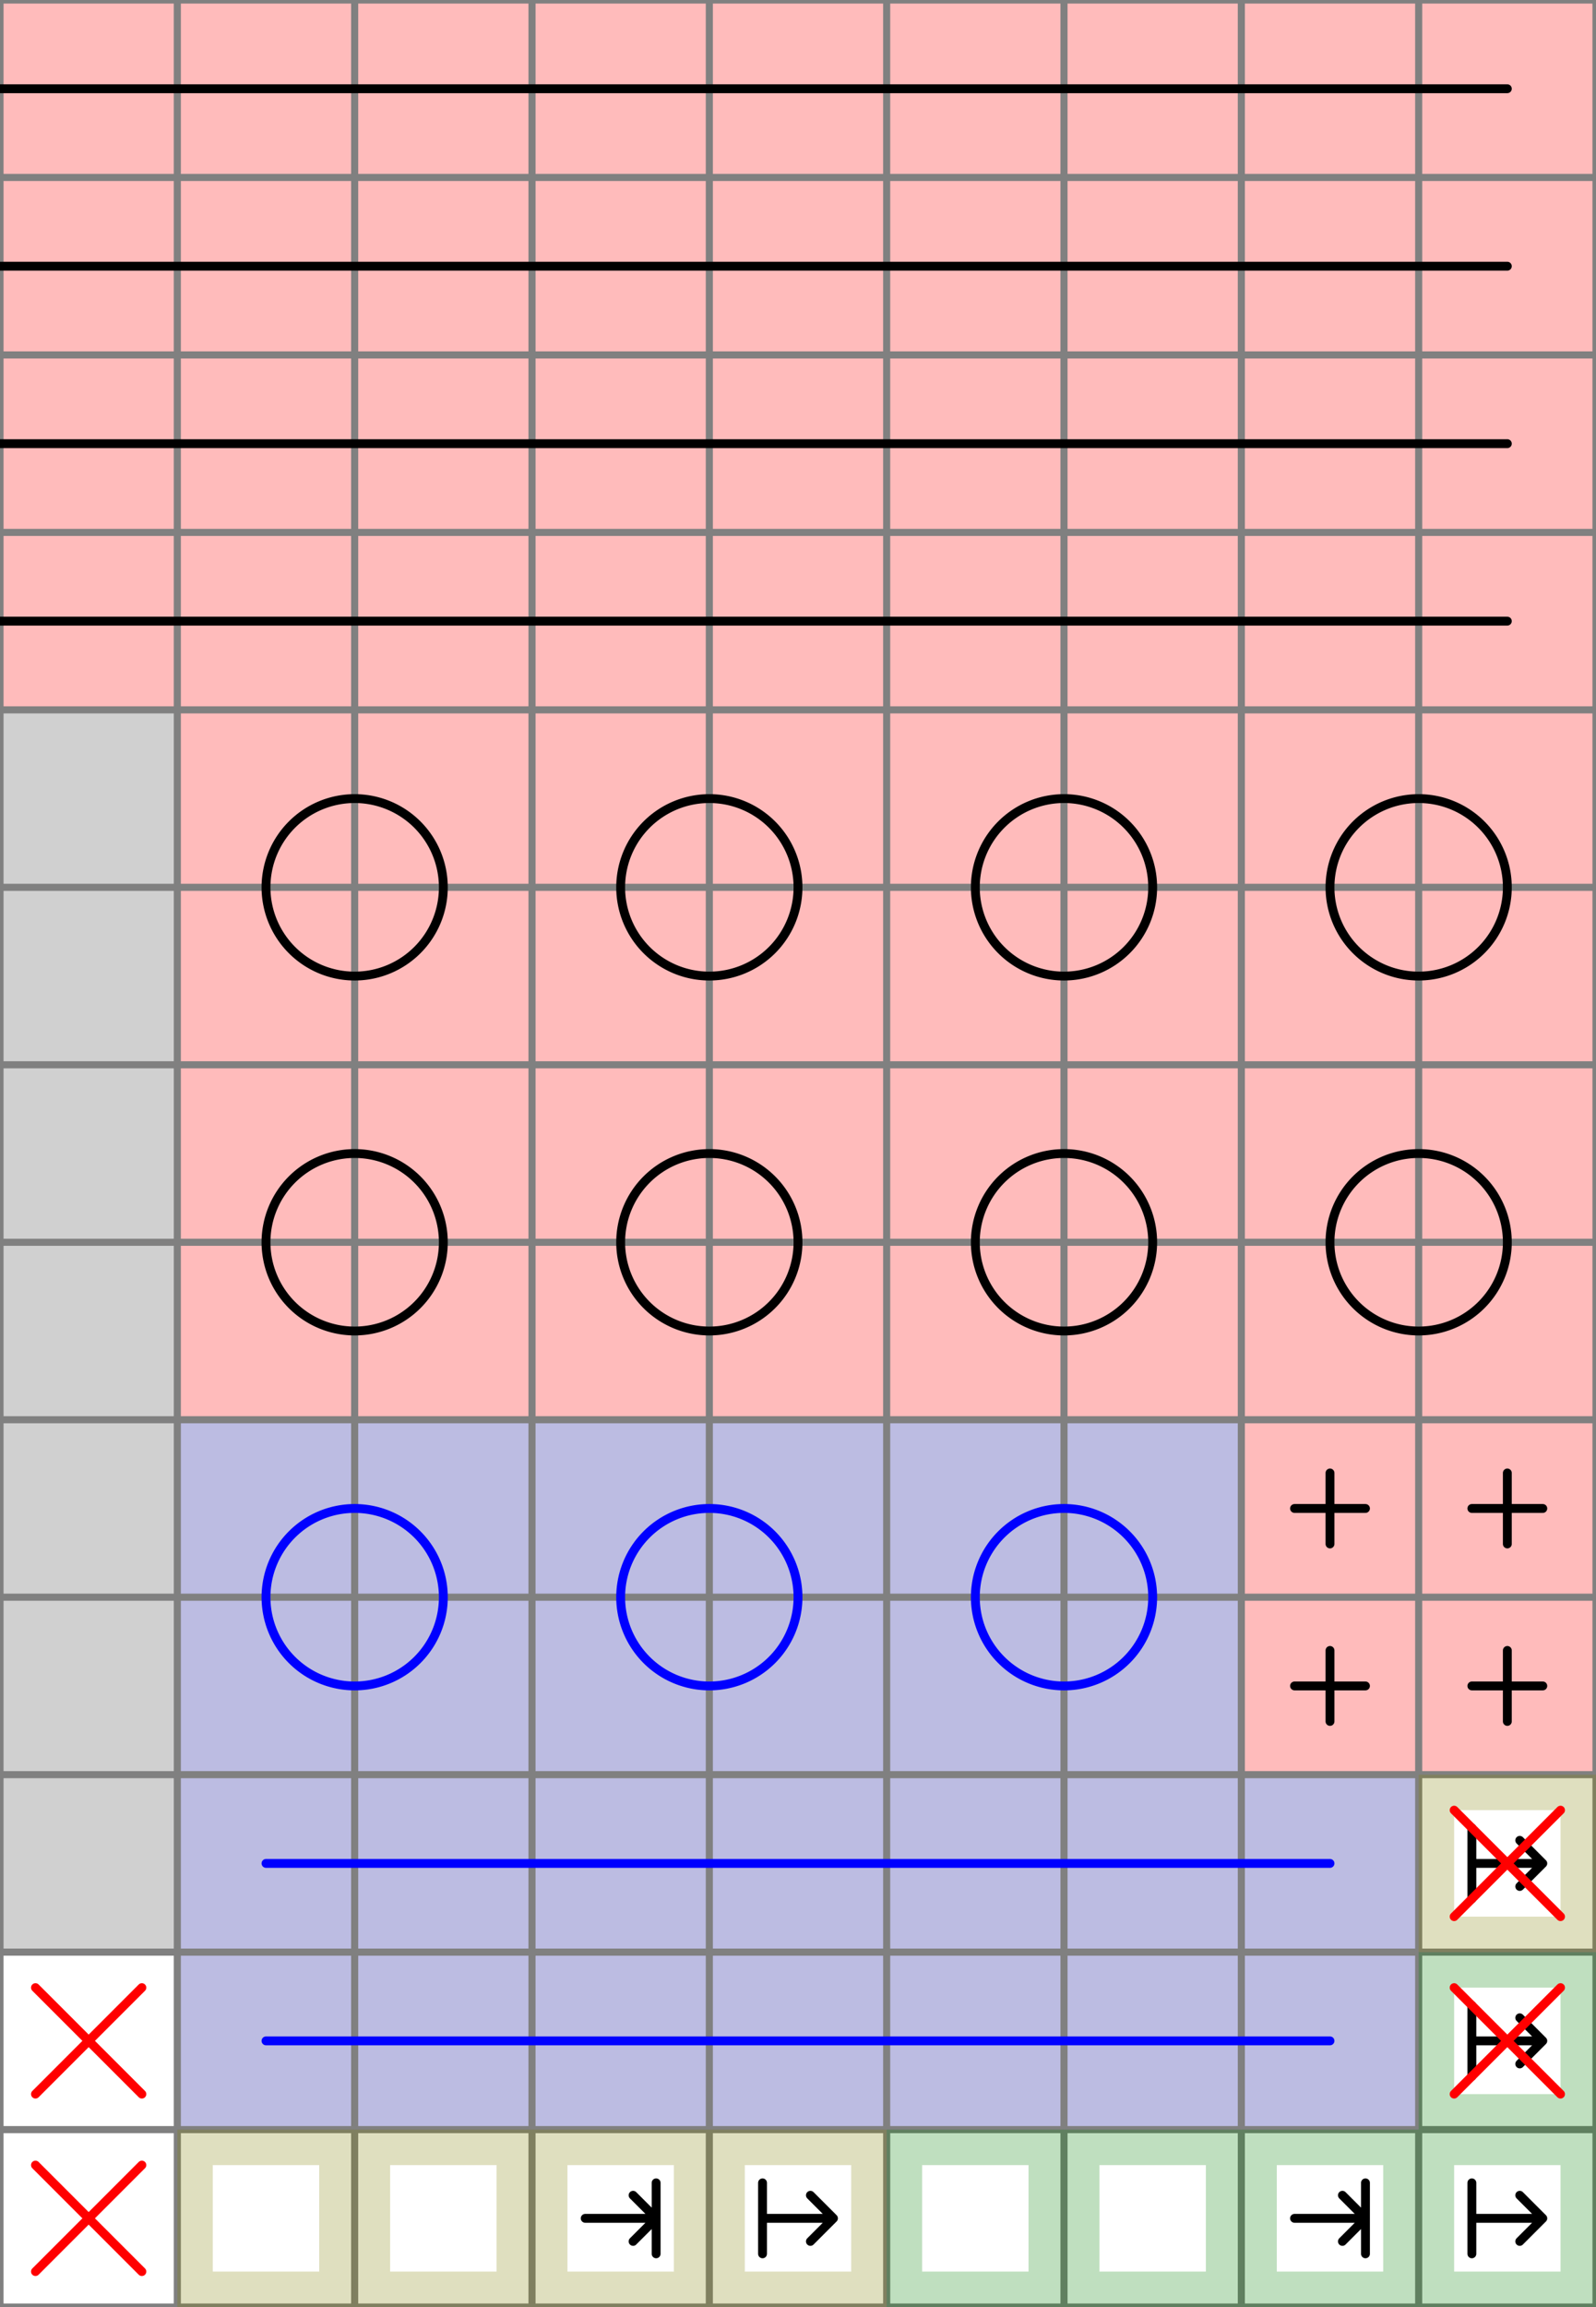 <svg xmlns="http://www.w3.org/2000/svg" viewBox="0 0 9 13">		
	<rect width="9" height="10" x="0" y="0" fill="#ffbbbb" />
	<rect width="6" height="2" x="1" y="8" fill="#bcbce2" />
	<rect width="7" height="2" x="1" y="10" fill="#bcbce2" />	
	<rect width="1" height="7" x="0" y="4" fill="#d0d0d0" />
	
	<path fill="transparent" stroke="gray" stroke-width="0.04" d="M 0 0 v 13" />
	<path fill="transparent" stroke="gray" stroke-width="0.04" d="M 0 0 h 13" />
	<path fill="transparent" stroke="gray" stroke-width="0.04" d="M 1 0 v 13" />
	<path fill="transparent" stroke="gray" stroke-width="0.04" d="M 0 1 h 13" />
	<path fill="transparent" stroke="gray" stroke-width="0.04" d="M 2 0 v 13" />
	<path fill="transparent" stroke="gray" stroke-width="0.04" d="M 0 2 h 13" />
	<path fill="transparent" stroke="gray" stroke-width="0.04" d="M 3 0 v 13" />
	<path fill="transparent" stroke="gray" stroke-width="0.04" d="M 0 3 h 13" />
	<path fill="transparent" stroke="gray" stroke-width="0.04" d="M 4 0 v 13" />
	<path fill="transparent" stroke="gray" stroke-width="0.04" d="M 0 4 h 13" />
	<path fill="transparent" stroke="gray" stroke-width="0.04" d="M 5 0 v 13" />
	<path fill="transparent" stroke="gray" stroke-width="0.04" d="M 0 5 h 13" />
	<path fill="transparent" stroke="gray" stroke-width="0.04" d="M 6 0 v 13" />
	<path fill="transparent" stroke="gray" stroke-width="0.04" d="M 0 6 h 13" />
	<path fill="transparent" stroke="gray" stroke-width="0.04" d="M 7 0 v 13" />
	<path fill="transparent" stroke="gray" stroke-width="0.04" d="M 0 7 h 13" />
	<path fill="transparent" stroke="gray" stroke-width="0.04" d="M 8 0 v 13" />
	<path fill="transparent" stroke="gray" stroke-width="0.04" d="M 0 8 h 13" />
	<path fill="transparent" stroke="gray" stroke-width="0.04" d="M 9 0 v 13" />
	<path fill="transparent" stroke="gray" stroke-width="0.04" d="M 0 9 h 13" />
	<path fill="transparent" stroke="gray" stroke-width="0.04" d="M 10 0 v 13" />
	<path fill="transparent" stroke="gray" stroke-width="0.04" d="M 0 10 h 13" />
	<path fill="transparent" stroke="gray" stroke-width="0.04" d="M 11 0 v 13" />
	<path fill="transparent" stroke="gray" stroke-width="0.04" d="M 0 11 h 13" />
	<path fill="transparent" stroke="gray" stroke-width="0.04" d="M 12 0 v 13" />
	<path fill="transparent" stroke="gray" stroke-width="0.04" d="M 0 12 h 13" />
	<path fill="transparent" stroke="gray" stroke-width="0.04" d="M 13 0 v 13" />
	<path fill="transparent" stroke="gray" stroke-width="0.04" d="M 0 13 h 13" />
	<path d="M 0 0.5
h 8.5" fill="white" fill-opacity="0" stroke="black" stroke-width="0.05" stroke-linecap="round" />
	<path d="M 0 1.5
	h 8.5" fill="white" fill-opacity="0" stroke="black" stroke-width="0.05" stroke-linecap="round" />
	<path d="M 0 2.5
	h 8.5" fill="white" fill-opacity="0" stroke="black" stroke-width="0.05" stroke-linecap="round" />
	<path d="M 0 3.5
	h 8.5" fill="white" fill-opacity="0" stroke="black" stroke-width="0.05" stroke-linecap="round" />
	<path d="
M 2 4.5
a 0.5 0.5 0 0 1 0.5 0.5
a 0.5 0.5 0 0 1 -0.5 0.5
a 0.5 0.5 0 0 1 -0.5 -0.5
a 0.5 0.5 0 0 1 0.5 -0.5

M 4 4.5
a 0.5 0.5 0 0 1 0.5 0.5
a 0.5 0.5 0 0 1 -0.5 0.5
a 0.5 0.5 0 0 1 -0.5 -0.5
a 0.5 0.5 0 0 1 0.5 -0.5

M 6 4.5
a 0.5 0.5 0 0 1 0.5 0.5
a 0.5 0.5 0 0 1 -0.5 0.5
a 0.5 0.5 0 0 1 -0.5 -0.5
a 0.5 0.5 0 0 1 0.5 -0.5

M 8 4.5
a 0.5 0.5 0 0 1 0.5 0.5
a 0.5 0.5 0 0 1 -0.5 0.5
a 0.5 0.5 0 0 1 -0.5 -0.5
a 0.5 0.5 0 0 1 0.5 -0.5

M 2 6.5
a 0.5 0.5 0 0 1 0.5 0.5
a 0.5 0.5 0 0 1 -0.5 0.5
a 0.5 0.5 0 0 1 -0.5 -0.5
a 0.5 0.5 0 0 1 0.5 -0.5

M 4 6.5
a 0.5 0.5 0 0 1 0.5 0.5
a 0.5 0.5 0 0 1 -0.5 0.5
a 0.5 0.5 0 0 1 -0.5 -0.5
a 0.5 0.5 0 0 1 0.5 -0.5

M 6 6.5
a 0.5 0.5 0 0 1 0.5 0.5
a 0.5 0.5 0 0 1 -0.5 0.5
a 0.5 0.5 0 0 1 -0.5 -0.5
a 0.5 0.5 0 0 1 0.5 -0.5

M 8 6.5
a 0.5 0.5 0 0 1 0.5 0.5
a 0.5 0.5 0 0 1 -0.5 0.5
a 0.5 0.5 0 0 1 -0.5 -0.5
a 0.5 0.5 0 0 1 0.5 -0.5" fill="white" fill-opacity="0" stroke="black" stroke-width="0.05" stroke-linecap="round" />
    <path d="
M 2 8.5
a 0.5 0.5 0 0 1 0.5 0.5
a 0.5 0.5 0 0 1 -0.5 0.5
a 0.5 0.5 0 0 1 -0.5 -0.5
a 0.5 0.5 0 0 1 0.5 -0.5

M 4 8.5
a 0.5 0.5 0 0 1 0.5 0.5
a 0.5 0.5 0 0 1 -0.5 0.5
a 0.5 0.5 0 0 1 -0.5 -0.5
a 0.5 0.5 0 0 1 0.5 -0.5

M 6 8.5
a 0.5 0.5 0 0 1 0.5 0.5
a 0.5 0.5 0 0 1 -0.5 0.5
a 0.5 0.5 0 0 1 -0.5 -0.5
a 0.5 0.5 0 0 1 0.5 -0.5" fill="white" fill-opacity="0" stroke="blue" stroke-width="0.05" stroke-linecap="round" />
	<path d="M 1.5 10.5
	h 6" fill="white" fill-opacity="0" stroke="blue" stroke-width="0.05" stroke-linecap="round" />
	<path d="M 1.5 11.5
	h 6" fill="white" fill-opacity="0" stroke="blue" stroke-width="0.05" stroke-linecap="round" />

	<!-- taken -->
	<path d="M 7.3 8.5 h 0.4 M 7.5 8.3 v 0.4" fill="white" fill-opacity="0" stroke="black" stroke-width="0.05" stroke-linecap="round" />
	<path d="M 8.3 8.5 h 0.4 M 8.5 8.3 v 0.4" fill="white" fill-opacity="0" stroke="black" stroke-width="0.05" stroke-linecap="round" />
	<path d="M 7.3 9.5 h 0.4 M 7.5 9.3 v 0.4" fill="white" fill-opacity="0" stroke="black" stroke-width="0.05" stroke-linecap="round" />
	<path d="M 8.3 9.5 h 0.4 M 8.5 9.3 v 0.4" fill="white" fill-opacity="0" stroke="black" stroke-width="0.05" stroke-linecap="round" />

	<!-- count area pair start -->
	<path d="M 8 12 h 1 v 1 h -1 v -0.8 h 0.2 v 0.6 h 0.6 v -0.6 h -0.8 z" fill="#008000" fill-opacity="0.25" />
	<path d="M 8.3 12.3 v 0.4 v -0.2 h 0.4 l -0.13 -0.13 l 0.13 0.13 l -0.13 0.13" fill="white" fill-opacity="0" stroke="black" stroke-width="0.05" stroke-linecap="round" stroke-linejoin="round" />

	<!-- count area pair end -->
	<path d="M 7 12 h 1 v 1 h -1 v -0.8 h 0.2 v 0.6 h 0.6 v -0.6 h -0.8 z" fill="#008000" fill-opacity="0.25" />
	<path d="M 7.3 12.5 h 0.4 l -0.13 -0.13 l 0.13 0.13 l -0.13 0.13 l 0.13 -0.13 v 0.2 v -0.4" fill="white" fill-opacity="0" stroke="black" stroke-width="0.05" stroke-linecap="round" stroke-linejoin="round" />

	<!-- count area pair border -->
	<path d="M 6 12 h 1 v 1 h -1 v -0.8 h 0.2 v 0.6 h 0.6 v -0.6 h -0.8 z" fill="#008000" fill-opacity="0.25" />
	<path d="M 5 12 h 1 v 1 h -1 v -0.8 h 0.2 v 0.6 h 0.6 v -0.6 h -0.8 z" fill="#008000" fill-opacity="0.25" />

	<!-- count area impair start -->
	<path d="M 4 12 h 1 v 1 h -1 v -0.8 h 0.2 v 0.6 h 0.6 v -0.6 h -0.8 z" fill="#808000" fill-opacity="0.25" />
	<path d="M 4.3 12.3 v 0.4 v -0.2 h 0.4 l -0.13 -0.13 l 0.13 0.13 l -0.13 0.13" fill="white" fill-opacity="0" stroke="black" stroke-width="0.05" stroke-linecap="round" stroke-linejoin="round" />

	<!-- count area impair end -->
	<path d="M 3 12 h 1 v 1 h -1 v -0.8 h 0.2 v 0.6 h 0.6 v -0.6 h -0.8 z" fill="#808000" fill-opacity="0.25" />
	<path d="M 3.3 12.5 h 0.4 l -0.13 -0.13 l 0.13 0.13 l -0.13 0.13 l 0.13 -0.13 v 0.2 v -0.4" fill="white" fill-opacity="0" stroke="black" stroke-width="0.05" stroke-linecap="round" stroke-linejoin="round" />

	<!-- count area impair border -->
	<path d="M 2 12 h 1 v 1 h -1 v -0.8 h 0.2 v 0.6 h 0.6 v -0.6 h -0.8 z" fill="#808000" fill-opacity="0.25" />
	<path d="M 1 12 h 1 v 1 h -1 v -0.8 h 0.2 v 0.6 h 0.6 v -0.6 h -0.8 z" fill="#808000" fill-opacity="0.25" />

	<!-- count area pair start forbidden -->
	<path d="M 8 11 h 1 v 1 h -1 v -0.8 h 0.2 v 0.6 h 0.6 v -0.6 h -0.8 z" fill="#008000" fill-opacity="0.25" />
	<path d="M 8.3 11.3 v 0.4 v -0.2 h 0.4 l -0.13 -0.13 l 0.13 0.13 l -0.13 0.13" fill="white" fill-opacity="0" stroke="black" stroke-width="0.05" stroke-linecap="round" stroke-linejoin="round" />
	<path d="M 8.2 11.2 l 0.6 0.6 M 8.2 11.8 l 0.6 -0.6" fill="white" fill-opacity="0" stroke="red" stroke-width="0.05" stroke-linecap="round" />

	<!-- count area impair start forbidden -->
	<path d="M 8 10 h 1 v 1 h -1 v -0.8 h 0.2 v 0.6 h 0.6 v -0.6 h -0.8 z" fill="#808000" fill-opacity="0.25" />
	<path d="M 8.3 10.3 v 0.4 v -0.2 h 0.4 l -0.13 -0.13 l 0.13 0.13 l -0.13 0.13" fill="white" fill-opacity="0" stroke="black" stroke-width="0.05" stroke-linecap="round" stroke-linejoin="round" />
	<path d="M 8.2 10.2 l 0.6 0.6 M 8.2 10.8 l 0.6 -0.6" fill="white" fill-opacity="0" stroke="red" stroke-width="0.05" stroke-linecap="round" />

	<!-- forbidden -->
	<path d="M 0.2 11.2 l 0.6 0.6 M 0.2 11.8 l 0.6 -0.6" fill="white" fill-opacity="0" stroke="red" stroke-width="0.05" stroke-linecap="round" />
	<path d="M 0.2 12.2 l 0.6 0.6 M 0.2 12.8 l 0.6 -0.6" fill="white" fill-opacity="0" stroke="red" stroke-width="0.05" stroke-linecap="round" />
</svg>